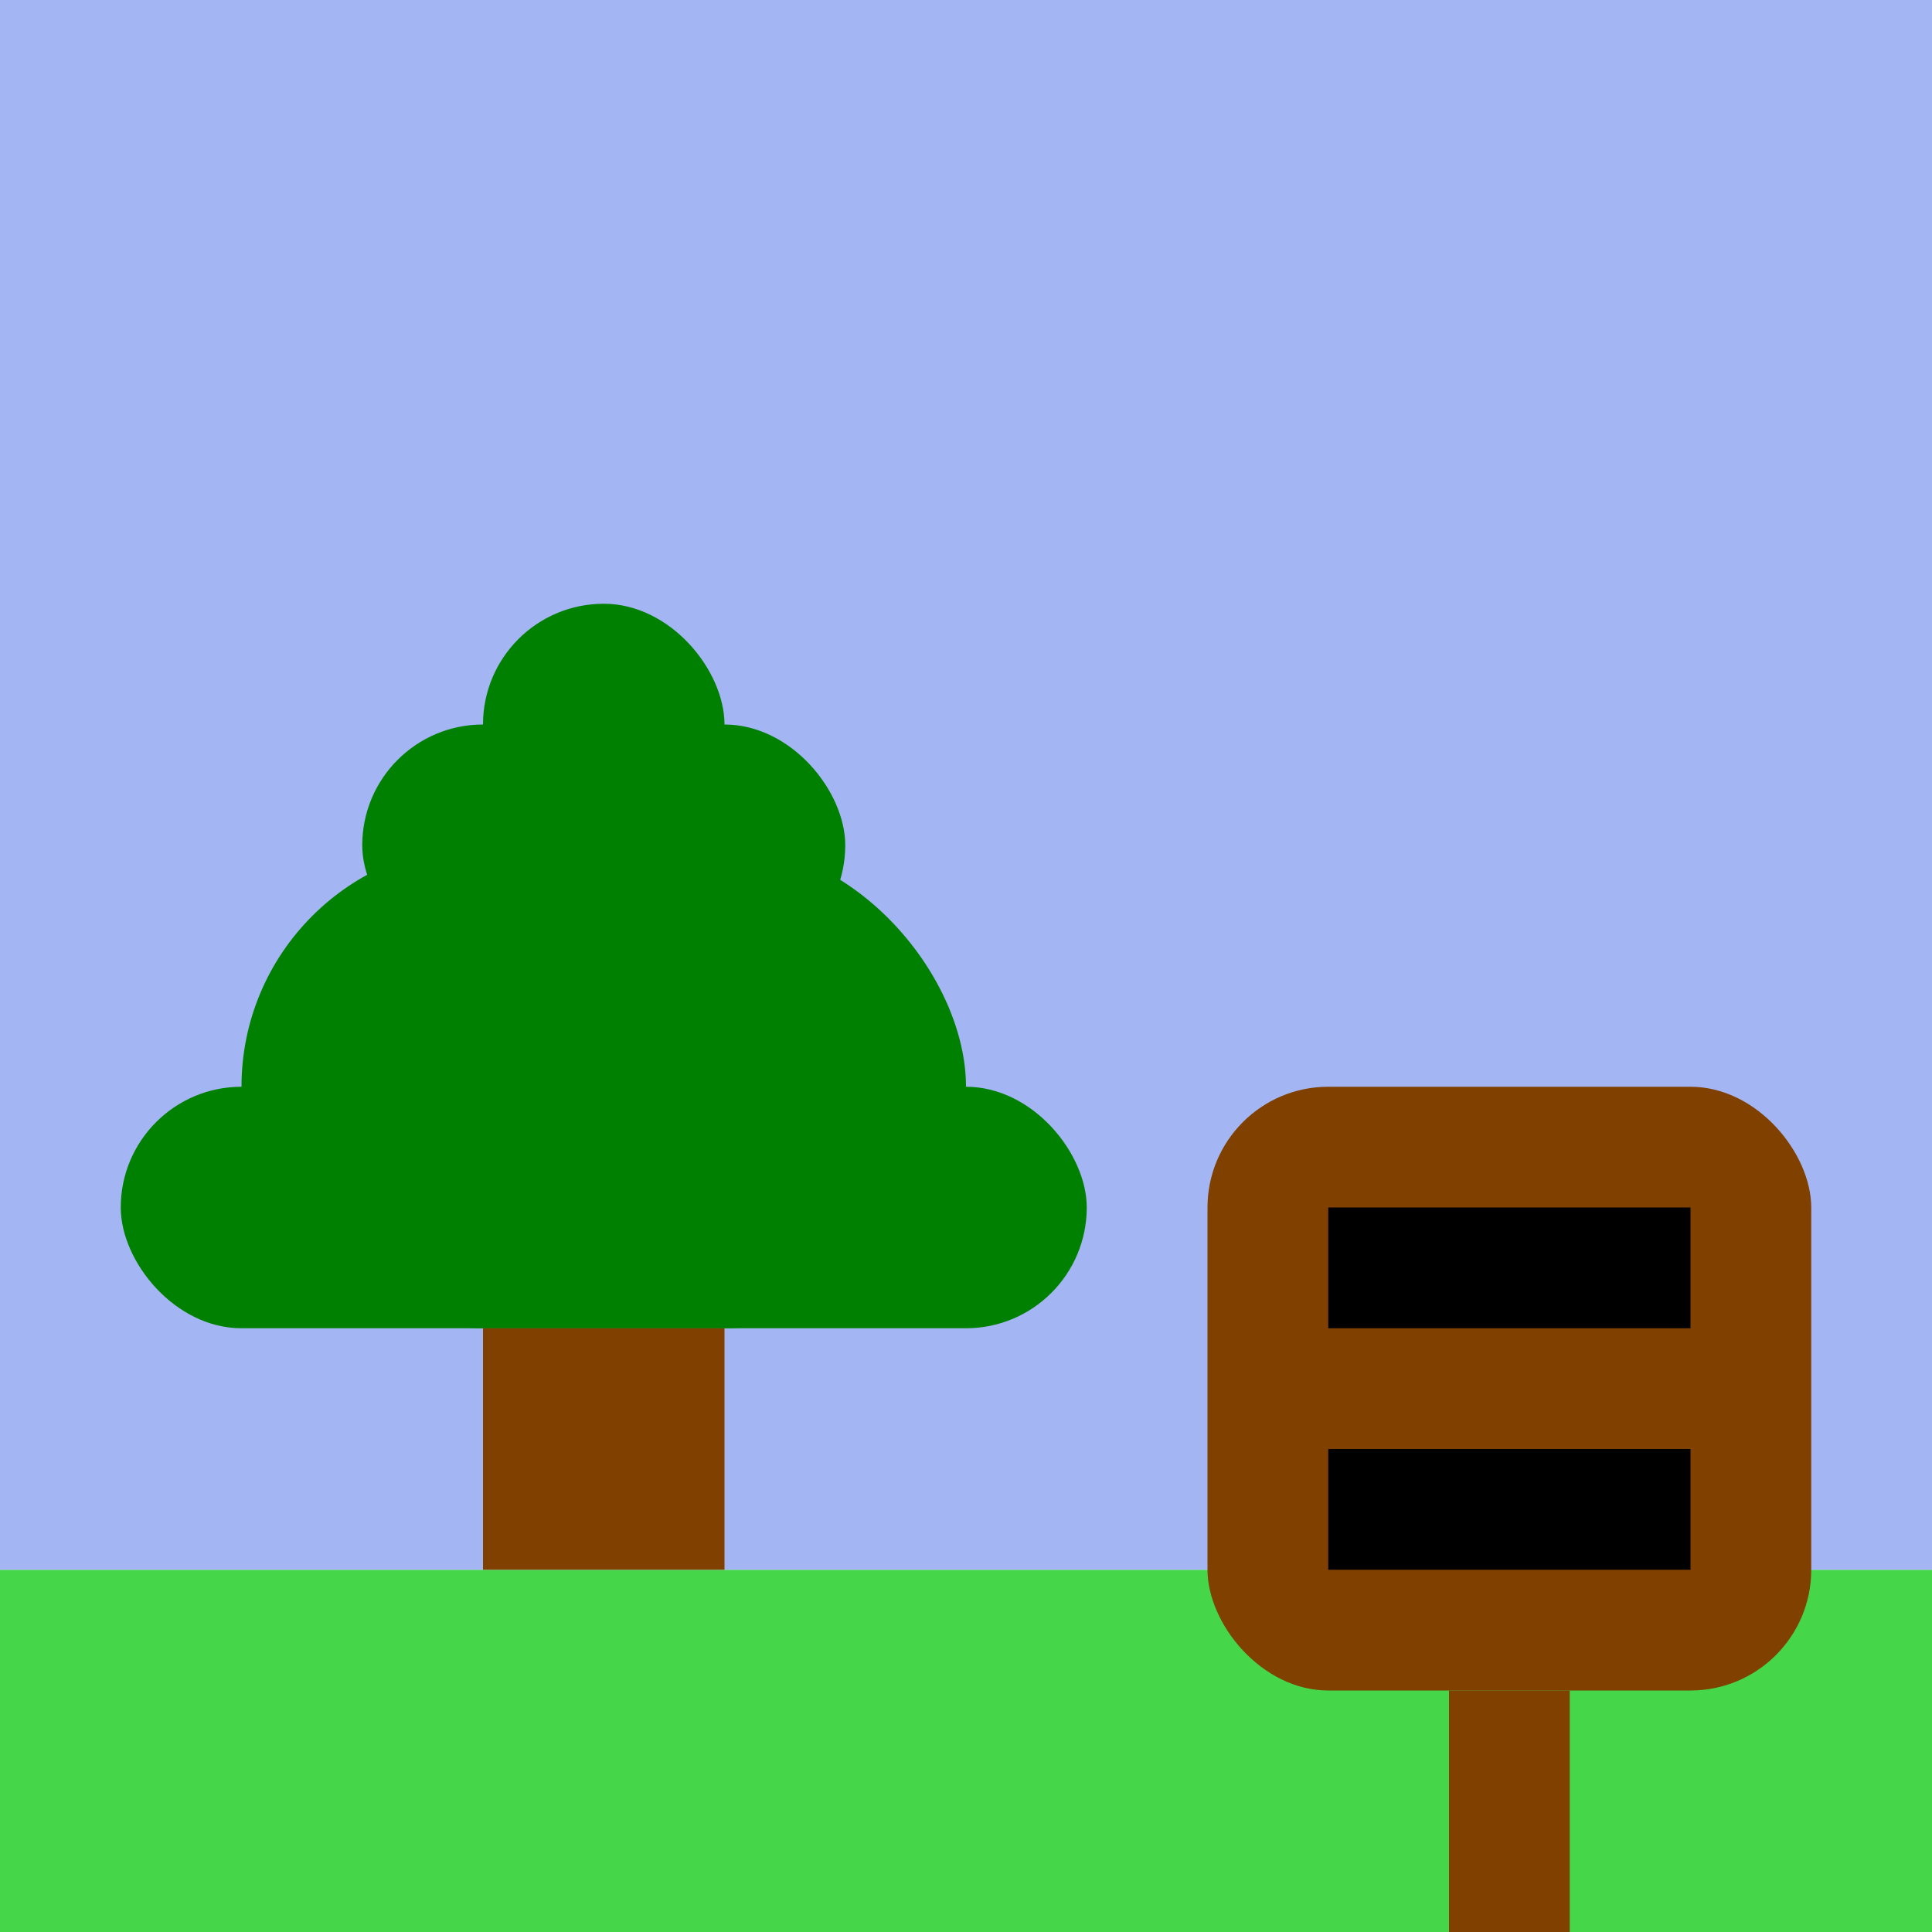 <svg xmlns="http://www.w3.org/2000/svg" viewBox="0 0 16 16"><g color-rendering="auto" color-interpolation-filters="linearRGB" shape-rendering="auto" image-rendering="auto" fill-rule="evenodd" text-rendering="auto" color-interpolation="sRGB" color="#000" transform="translate(0-1036.36)"><path fill="#45d749" d="m0 1049.36h16v3h-16z"/><path fill="#a3b6f3" d="m0 1036.36h16v13h-16z"/><g fill="#008000"><rect x="1" y="1045.36" rx="1" width="8" height="2"/><rect x="2" y="1043.36" rx="2" width="6" height="4"/><rect x="3" y="1042.36" rx="1" width="4" height="2"/><rect x="4" y="1041.36" rx="1" width="2" height="2"/></g><g fill="#804000"><path d="m4 1047.36h2v2h-2z"/><rect x="10" y="1045.36" rx="1" width="5" height="5"/><path d="m12 1050.36h1v2h-1z"/></g><path d="m11 1046.36h3v1h-3z"/><path d="m11 1048.36h3v1h-3z"/></g></svg>